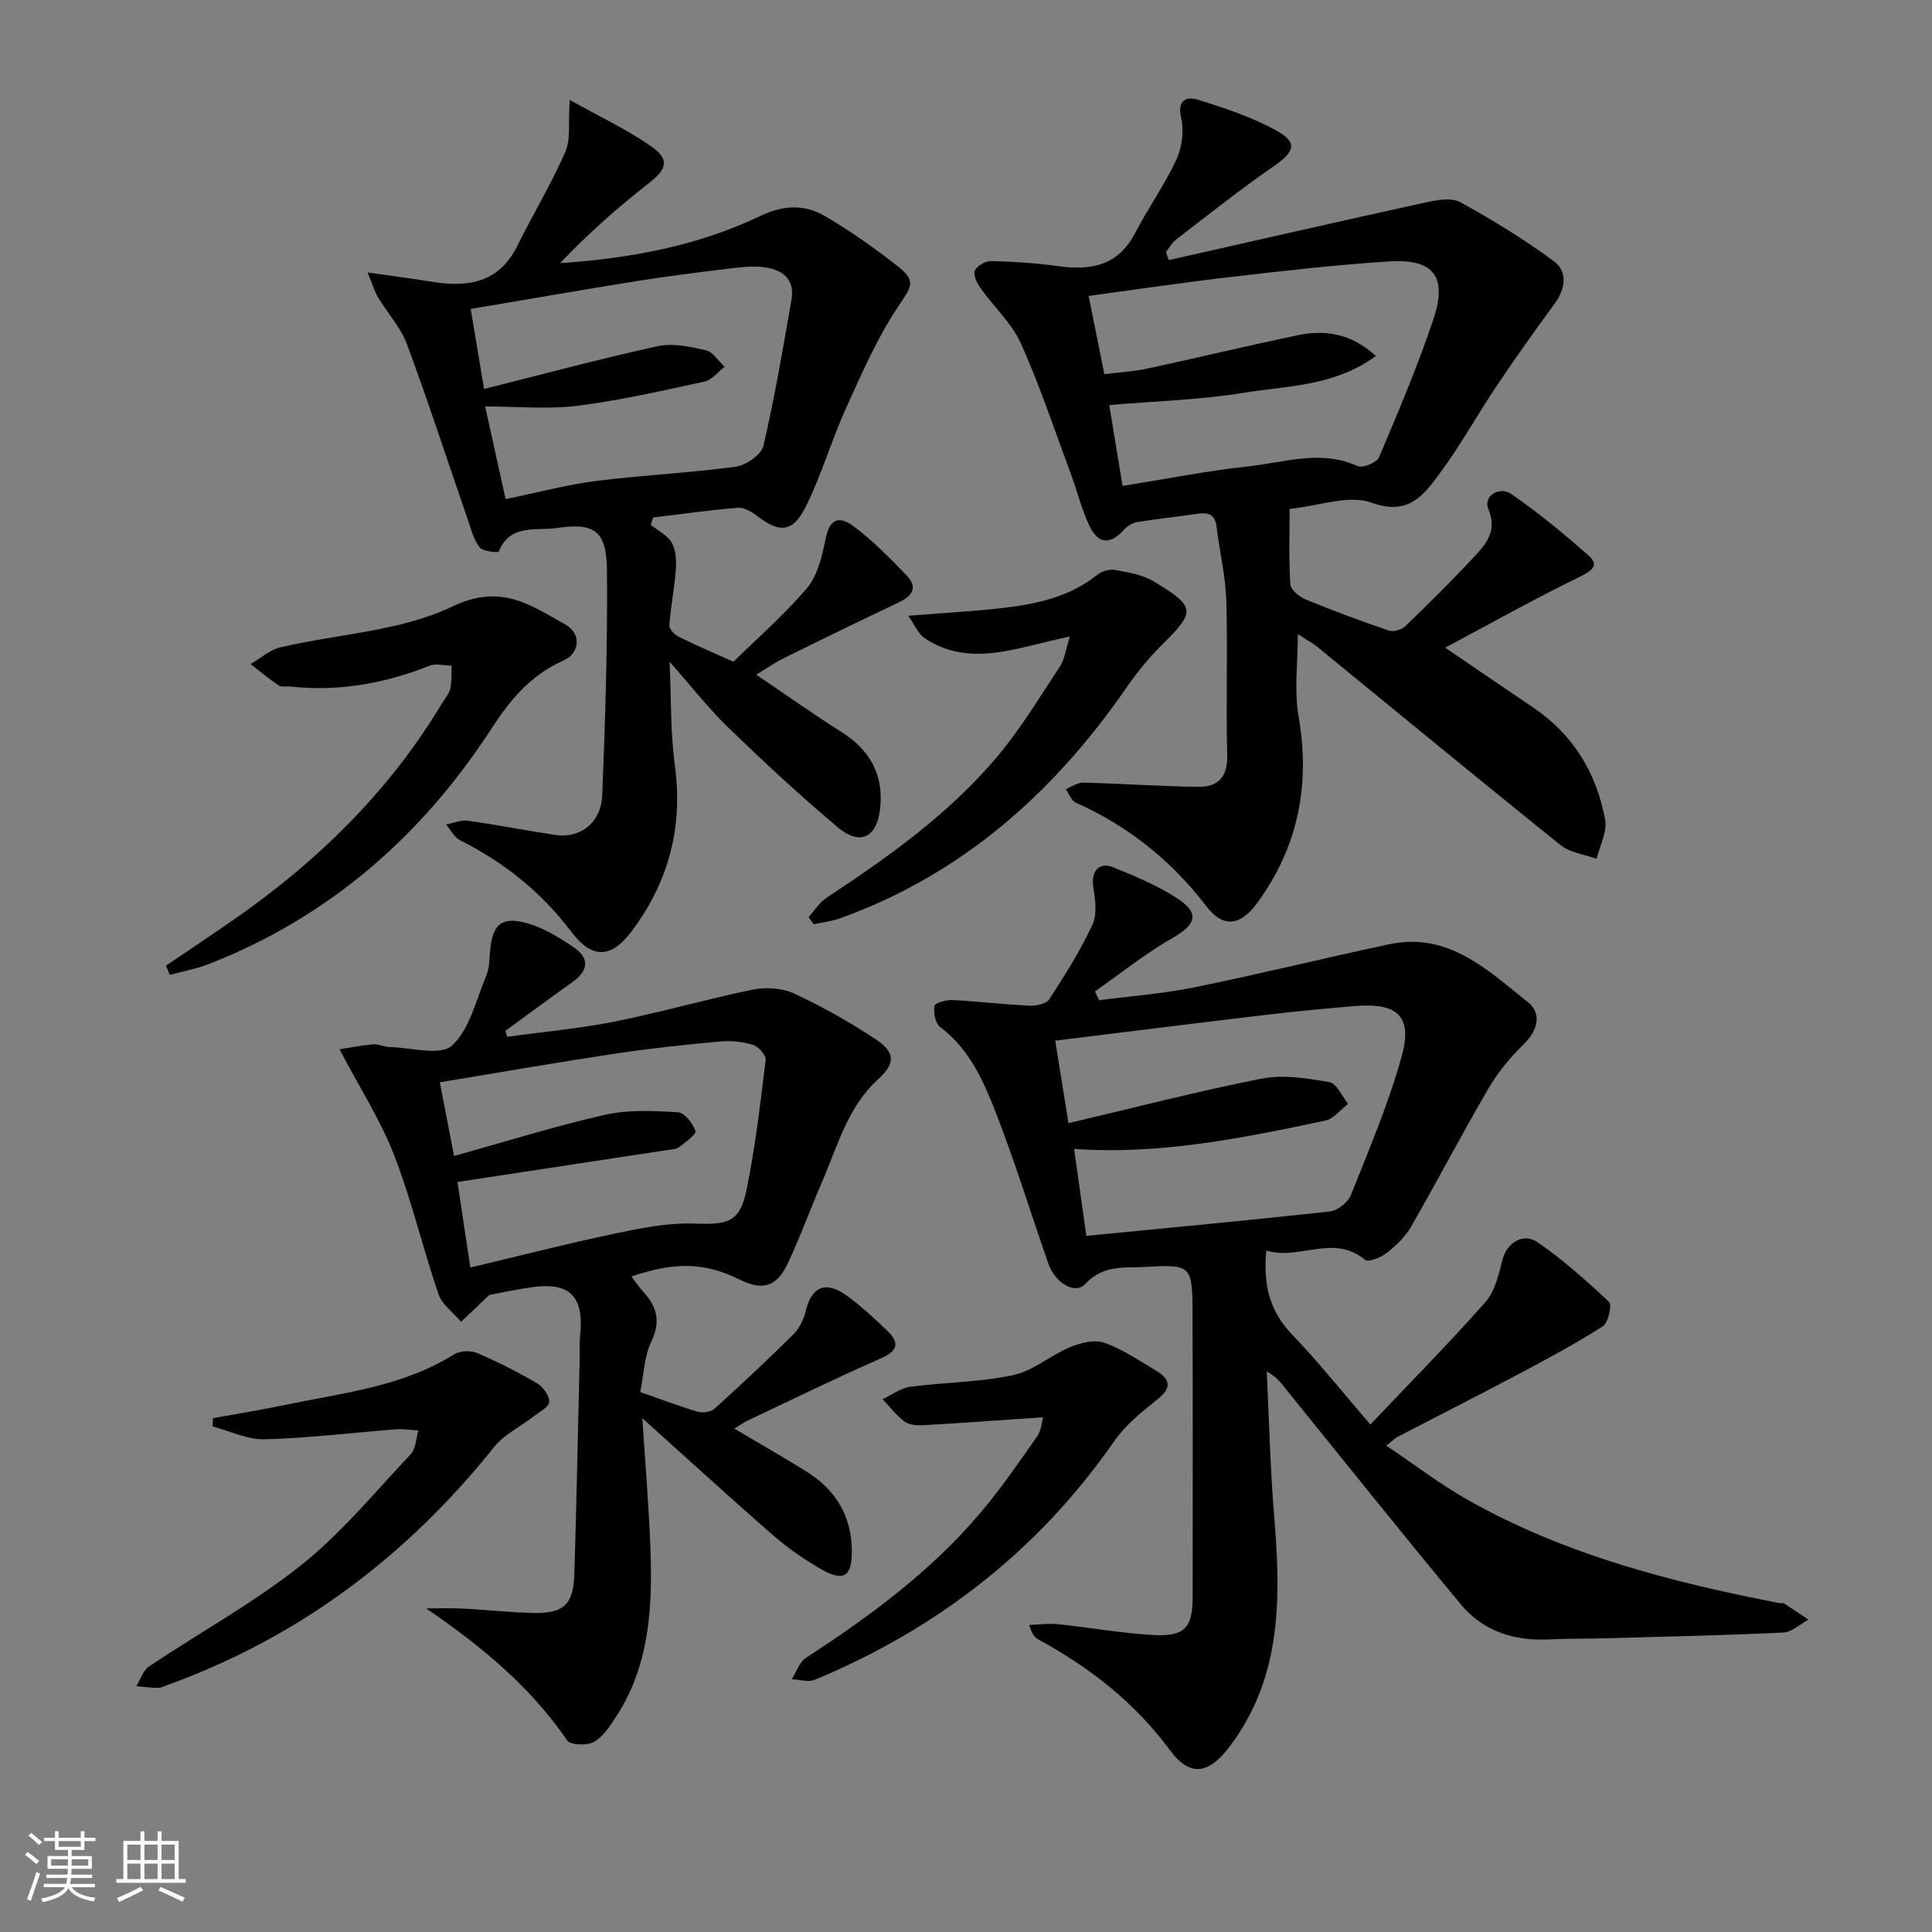 <svg enable-background="new 0 0 400 400" viewBox="0 0 400 400" xmlns="http://www.w3.org/2000/svg"><rect x="0" y="0" width="400" height="400" fill="#808080" stroke="none"/><path d="m5.17 384 .55-.58c.85.61 1.65 1.24 2.4 1.87l-.59.64c-.83-.73-1.62-1.38-2.36-1.93m1.22 9.53-.82-.34c.71-1.76 1.37-3.64 1.98-5.63.24.13.5.25.76.36-.6 1.67-1.24 3.54-1.92 5.61m-.5-13.5.57-.54c.56.44 1.31 1.06 2.26 1.87l-.65.64c-.67-.66-1.4-1.32-2.18-1.97m3.25.46h2.24v-1.36h.77v1.36h4.57v-1.36h.76v1.36h2.28v.69h-2.28v1.84h-2.64v1.26h4.18v2.64h-4.21c0 .45-.02.86-.05 1.21h4.32v.69h-4.38c-.04.34-.1.75-.19 1.22h5.15v.69h-4.82c.87 1.19 2.51 1.92 4.93 2.19-.17.31-.3.57-.37.76-2.77-.49-4.52-1.41-5.26-2.76-.56 1.26-2.3 2.23-5.24 2.9-.12-.24-.26-.48-.43-.72 2.73-.55 4.38-1.34 4.96-2.38h-4.38v-.69h4.65c.1-.38.17-.79.21-1.22h-4.32v-.69h4.4c.03-.34.05-.75.05-1.21h-4.2v-2.64h4.23v-1.26h-2.69v-1.84h-2.24zm1.46 4.46v1.29h3.45c.01-.4.02-.57.01-.53v-.32-.45h-3.46zm1.55-2.59h4.57v-1.19h-4.57zm6.11 2.59h-3.42v.77c-.01.19-.01.37-.02.53h3.44z" fill="#fafbfc"/><path d="m32.63 379.16h.82v1.98h3.54v7.89h1.46v.78h-14.37v-.78h1.46v-7.89h3.54v-1.98h.82v1.98h2.73zm-3.49 11.48.5.73c-1.61.82-3.28 1.63-5 2.42-.13-.27-.28-.55-.44-.82 1.75-.73 3.4-1.5 4.94-2.33m-2.78-5.55h2.73v-3.18h-2.73zm0 3.95h2.73v-3.2h-2.73zm3.54-3.95h2.73v-3.18h-2.73zm0 3.95h2.73v-3.2h-2.73zm7.89 4.68c-1.84-.92-3.51-1.7-5.02-2.32l.45-.73c1.89.8 3.57 1.55 5.04 2.23zm-1.62-11.81h-2.73v3.18h2.73zm-2.73 7.13h2.73v-3.2h-2.73z" fill="#fafbfc"/><g fill="#000001"><path d="m262.19 258.9c-.72 7.08.68 12.59 5.35 17.43 5.51 5.73 10.47 11.99 16.18 18.6 8.17-8.61 16.24-16.77 23.83-25.36 1.98-2.25 2.76-5.75 3.54-8.82.83-3.28 4.19-5.65 7.18-3.6 5.31 3.65 10.18 7.98 14.88 12.41.65.61-.2 4.34-1.34 5.06-5.7 3.63-11.67 6.83-17.65 10-8.22 4.36-16.53 8.56-24.79 12.85-.54.28-.98.75-2.37 1.83 5.95 3.99 11.21 8.03 16.93 11.26 20.07 11.33 42.06 17.01 64.48 21.34.32.06.74-.07.98.09 1.69 1.08 3.35 2.22 5.02 3.34-1.73.93-3.43 2.59-5.2 2.67-12.13.58-24.28.84-36.42 1.18-4 .11-8 .04-11.99.24-7.25.37-13.69-1.64-18.34-7.24-12.11-14.58-23.94-29.4-35.87-44.14-1.12-1.38-2.08-2.88-4.32-4.08.48 9.86.7 19.75 1.51 29.59 1.38 16.79 1.79 33.25-8.97 47.76-4.49 6.06-8.38 6.74-12.62 1-7.29-9.87-16.61-17.11-27.25-22.9-.69-.37-1.25-.98-1.85-2.98 1.97-.07 3.97-.36 5.91-.16 6.59.68 13.14 1.87 19.74 2.24 6.63.37 8.19-1.49 8.19-8.08 0-19.67.05-39.33-.03-59-.04-9.27-.36-9.69-9.37-9.14-4.38.27-9.06-.57-12.81 3.52-2.16 2.35-6.31-.2-7.74-4.36-3.47-10.05-6.63-20.21-10.43-30.13-2.67-6.95-5.57-13.92-11.91-18.7-1-.75-1.41-2.97-1.18-4.36.1-.62 2.48-1.28 3.79-1.21 5.31.27 10.59.92 15.9 1.17 1.38.06 3.47-.38 4.09-1.33 3.25-5.01 6.47-10.09 8.96-15.49 1.03-2.23.51-5.36.13-8-.43-2.97 1.21-5.01 4.08-3.86 4.6 1.86 9.27 3.8 13.39 6.5 4.65 3.05 3.8 5.38-.96 8.11-5.65 3.23-10.78 7.36-16.13 11.1.28.61.56 1.22.84 1.84 6.61-.87 13.3-1.36 19.82-2.69 13.48-2.75 26.84-6.06 40.3-8.91 12.2-2.58 20.35 5.36 28.68 12.01 2.85 2.28 2.11 5.77-.85 8.66-2.78 2.73-5.37 5.83-7.33 9.19-5.52 9.45-10.58 19.17-16.04 28.65-1.21 2.1-3.14 3.92-5.08 5.44-1.18.93-3.75 1.95-4.42 1.39-6.63-5.49-13.75.23-20.44-1.93zm-37.28-3.03c17.15-1.67 33.81-3.22 50.43-5.05 1.59-.18 3.75-1.88 4.35-3.39 3.79-9.53 7.84-19.02 10.55-28.87 2.24-8.13-.95-10.98-9.52-10.28-6.29.52-12.58 1.12-18.84 1.86-14.15 1.67-28.28 3.46-43.41 5.32.92 5.74 1.77 10.99 2.75 17.08 13.95-3.28 26.92-6.66 40.05-9.23 4.46-.87 9.39-.06 13.98.74 1.5.26 2.59 2.92 3.86 4.49-1.57 1.19-2.99 3.1-4.73 3.47-17.16 3.63-34.37 7.12-52 5.85.89 6.33 1.74 12.36 2.53 18.01z"/><path d="m299.21 134.09c6.36 4.33 12.25 8.37 18.17 12.36 8.33 5.61 13.16 13.59 14.95 23.26.46 2.51-1.13 5.39-1.77 8.1-2.51-.92-5.48-1.26-7.46-2.84-16.85-13.53-33.51-27.29-50.25-40.95-1.13-.93-2.45-1.62-4.15-2.73 0 6-.78 11.65.15 17 2.47 14.22-.06 27.04-8.59 38.7-3.42 4.67-6.99 5.22-10.48.66-7.26-9.49-16.19-16.63-27.07-21.48-.92-.41-1.38-1.83-2.06-2.78 1.21-.48 2.44-1.39 3.64-1.36 7.92.2 15.83.77 23.75.88 4.09.06 6.17-1.98 6.04-6.58-.28-10.65.13-21.33-.19-31.98-.15-5.1-1.4-10.16-2-15.26-.33-2.8-1.91-3.04-4.21-2.69-4.08.63-8.21 1.02-12.28 1.69-.97.16-2.03.84-2.7 1.59-2.75 3.08-5.27 3.04-7.12-.76-1.59-3.25-2.42-6.87-3.69-10.29-3.41-9.18-6.49-18.51-10.48-27.43-1.9-4.25-5.64-7.66-8.4-11.55-.73-1.03-1.57-2.74-1.18-3.62.44-1 2.22-2.01 3.39-1.98 4.64.11 9.31.42 13.91 1.06 6.77.94 12.37-.11 15.87-6.84 2.68-5.15 6.1-9.93 8.54-15.18 1.18-2.53 1.63-5.95 1.01-8.64-.89-3.89 1.18-4.52 3.56-3.78 5.48 1.71 11.03 3.56 16.04 6.3 4.61 2.52 3.95 4.42-.42 7.43-6.95 4.8-13.57 10.08-20.28 15.23-.84.65-1.38 1.7-2.06 2.56.2.55.4 1.1.6 1.66 17.73-4 35.45-8.05 53.2-11.94 2.32-.51 5.32-1.06 7.16-.04 6.66 3.66 13.2 7.66 19.31 12.18 2.99 2.21 2.47 5.75.17 8.87-4.09 5.58-8.1 11.22-11.96 16.97-3.98 5.93-7.44 12.24-11.68 17.97-3.36 4.53-6.48 9.05-14.28 6.2-4.63-1.69-10.75.68-16.91 1.3 0 5.08-.19 10.35.15 15.6.07 1.13 1.83 2.59 3.12 3.13 5.67 2.34 11.42 4.47 17.22 6.45.96.33 2.67-.12 3.42-.85 5.02-4.85 10-9.77 14.74-14.89 2.35-2.54 4.3-5.27 2.49-9.39-1.12-2.54 2.17-4.9 4.76-3.12 5.56 3.82 10.8 8.16 15.88 12.61 2.32 2.03 1.08 3.15-1.6 4.46-9.31 4.54-18.39 9.63-27.97 14.73zm-73.82-72.82c1.19 5.94 2.21 11.02 3.25 16.2 3.56-.44 6.22-.58 8.79-1.13 10.35-2.24 20.66-4.71 31.02-6.89 5.69-1.2 11.1-.59 16.41 4.25-8.57 6.29-18.29 6.15-27.32 7.62-9.21 1.49-18.63 1.75-27.88 2.54.8 4.88 1.77 10.73 2.76 16.75 8.79-1.4 17.4-3.12 26.09-4.06 7.45-.8 14.96-3.52 22.56-.05 1.05.48 3.98-.72 4.45-1.83 4-9.45 8.03-18.92 11.27-28.64 2.93-8.77 0-12.49-9.12-11.91-10.76.68-21.49 1.91-32.21 3.15-9.7 1.1-19.35 2.55-30.07 4z"/><path d="m134.73 108.66c1.51 1.23 3.52 2.18 4.39 3.76.88 1.59.93 3.82.79 5.73-.28 3.77-1.06 7.51-1.34 11.29-.06.75 1.05 1.93 1.89 2.36 3.37 1.69 6.86 3.17 11.39 5.21 4.76-4.68 10.41-9.59 15.21-15.23 2.18-2.57 3.13-6.48 3.81-9.94.79-4.05 2.45-5.41 5.91-2.84 3.96 2.95 7.47 6.56 10.92 10.13 2.44 2.53 1.14 4.3-1.71 5.64-7.93 3.74-15.81 7.59-23.68 11.48-1.88.93-3.62 2.16-5.74 3.44 6.16 4.16 11.8 8.17 17.64 11.86 5.93 3.74 8.78 8.86 8.01 15.86-.66 5.99-4.15 7.76-8.76 3.88-7.76-6.53-15.21-13.44-22.51-20.49-4.16-4.02-7.75-8.63-12.32-13.79.35 7.68.16 14.57 1.08 21.32 1.74 12.75-1.19 24.08-8.8 34.3-4.41 5.92-8.32 5.99-12.71.18-6.15-8.13-13.86-14.28-22.94-18.84-1.21-.6-1.94-2.15-2.9-3.26 1.5-.29 3.05-.98 4.48-.79 6.06.85 12.08 2.03 18.13 2.95 5.18.78 9.49-2.51 9.72-8.28.62-15.46 1.11-30.94.98-46.41-.07-8.16-2.43-10.06-10.39-8.86-4.11.62-9.71-.96-12.03 4.89-.1.24-3.3-.02-3.96-.89-1.25-1.63-1.78-3.85-2.48-5.87-4.17-12.06-8.11-24.21-12.55-36.17-1.29-3.49-4.02-6.42-5.97-9.69-.76-1.28-1.18-2.77-2.18-5.18 5.23.75 9.3 1.27 13.34 1.93 7.47 1.22 13.88.21 17.67-7.46 3.23-6.52 7.01-12.78 9.93-19.44 1.14-2.59.57-5.94.9-10.75 6.47 3.62 11.97 6.18 16.86 9.6 3.94 2.76 3.24 4.73-.51 7.66-6.45 5.04-12.59 10.47-18.34 16.53 14.59-.98 28.52-3.59 41.4-9.74 5-2.38 9.34-2.45 13.64.11 5.27 3.13 10.33 6.68 15.13 10.49 3.71 2.95 2.41 4.24-.23 8.21-4.34 6.52-7.52 13.85-10.77 21.02-3 6.62-5.02 13.71-8.24 20.2-2.76 5.55-5.48 5.66-10.28 1.95-1.08-.84-2.62-1.7-3.88-1.59-5.86.49-11.68 1.31-17.52 2.01-.14.49-.31 1-.48 1.52zm-30.05-5.33c6.7-1.37 12.63-2.97 18.66-3.74 9.63-1.22 19.36-1.66 28.97-2.96 2.15-.29 5.32-2.49 5.75-4.35 2.34-9.99 4.05-20.13 5.81-30.25.74-4.21-1.87-6.21-5.59-6.7-2.27-.3-4.66-.05-6.96.23-6.43.78-12.86 1.58-19.26 2.6-11.28 1.8-22.53 3.77-34.61 5.8.95 5.67 1.8 10.79 2.77 16.57 12.52-3.14 24.19-6.29 35.98-8.86 3.13-.68 6.73.11 9.96.86 1.47.34 2.58 2.23 3.86 3.42-1.37 1.05-2.6 2.71-4.12 3.04-8.73 1.9-17.48 3.89-26.33 5.02-6.01.76-12.19.15-19.13.15 1.57 7.06 2.9 13.12 4.24 19.17z"/><path d="m132.99 293.63c.59 9.3 1.35 18.08 1.67 26.87.44 12.21-.13 24.31-7.16 35-1.26 1.92-2.66 4.11-4.55 5.15-1.43.78-4.84.67-5.51-.31-7.67-11.19-17.83-19.56-29.2-27.33 2.49 0 4.98-.1 7.46.02 4.97.25 9.93.82 14.9.92 6.08.12 8.12-1.83 8.31-7.95.45-14.8.75-29.61 1.1-44.42.04-1.66-.07-3.34.1-4.99.86-8.19-2.08-11.22-10.05-10.08-3.44.49-6.84 1.24-8.76 1.6-2.58 2.46-4.2 4.01-5.82 5.55-1.6-1.88-3.93-3.51-4.68-5.68-3.28-9.57-5.58-19.51-9.24-28.92-2.85-7.31-7.19-14.05-11.27-21.81 2.06-.32 4.5-.82 6.96-1.03 1.12-.1 2.28.53 3.43.56 4.42.1 10.49 1.89 12.88-.29 3.71-3.39 5.01-9.48 7.13-14.52.62-1.48.62-3.25.76-4.9.45-5.67 2.32-7.43 7.74-5.91 3.41.96 6.62 2.96 9.6 4.98 3.27 2.21 3.08 4.8-.22 7.15-4.69 3.33-9.31 6.76-13.96 10.15.14.41.28.81.41 1.22 7.43-1.03 14.93-1.7 22.27-3.16 9.57-1.91 18.97-4.65 28.53-6.6 2.73-.56 6.11-.35 8.59.8 5.83 2.7 11.5 5.9 16.86 9.45 4.15 2.74 4.12 5.04.53 8.31-6.33 5.77-8.38 13.81-11.6 21.23-2.44 5.64-4.53 11.43-7.15 16.99-2.23 4.75-5.22 5.56-9.76 3.32-7.32-3.62-13.27-3.84-22.56-.73.83 1.1 1.53 2.18 2.39 3.11 2.85 3.08 3.76 6.13 1.74 10.34-1.51 3.14-1.58 6.96-2.3 10.49 4.43 1.55 8.12 2.96 11.89 4.07 1.04.3 2.72.07 3.48-.61 5.55-5.02 11.01-10.13 16.32-15.4 1.23-1.22 2.14-3.04 2.54-4.74 1.2-5.15 4.14-6.47 8.56-3.26 2.95 2.14 5.64 4.67 8.29 7.19 2.59 2.47 2.38 4.17-1.27 5.78-9.28 4.07-18.39 8.53-27.55 12.86-.85.4-1.62.96-2.8 1.68 5.22 3.09 10.1 5.87 14.86 8.83 6.07 3.78 9.44 9.14 9.48 16.49.03 5.24-1.61 6.48-6.28 3.82-3.6-2.04-7.05-4.47-10.17-7.19-8.89-7.75-17.58-15.72-26.92-24.1zm-38.98-54.3c10.58-2.94 20.84-6.16 31.3-8.53 4.83-1.09 10.05-.81 15.06-.52 1.36.08 3.06 2.3 3.63 3.88.23.64-2.07 2.32-3.38 3.33-.6.46-1.57.48-2.38.6-14.21 2.17-28.41 4.33-43.53 6.63.8 5.31 1.71 11.37 2.67 17.71 10.6-2.52 20.05-4.96 29.6-6.96 5.49-1.15 11.16-2.34 16.7-2.14 6.99.26 9.48-.24 10.86-6.9 1.84-8.89 2.88-17.95 3.98-26.97.12-.97-1.47-2.77-2.59-3.12-2.16-.67-4.59-.92-6.86-.71-7.27.67-14.54 1.43-21.76 2.52-12.1 1.83-24.16 3.93-36.25 5.93 1.02 5.27 1.92 9.93 2.95 15.25z"/><path d="m34.35 199.94c4.51-3.05 9.03-6.07 13.51-9.17 17.58-12.15 32.63-26.74 43.68-45.2.6-1 1.47-1.94 1.7-3.02.33-1.52.2-3.15.26-4.73-1.54-.02-3.27-.5-4.59.02-9.28 3.68-18.81 5.39-28.79 4.3-.83-.09-1.85.16-2.45-.24-2.01-1.35-3.87-2.92-5.79-4.41 2.06-1.19 3.98-2.95 6.2-3.47 11.9-2.79 24.82-3.3 35.55-8.44 10.12-4.85 16.19-.31 23.4 3.7 3.35 1.86 3.1 5.96-.43 7.51-6.74 2.96-10.99 8.12-14.89 14.12-14.42 22.2-33.55 38.91-58.39 48.65-2.62 1.03-5.44 1.54-8.16 2.28-.27-.63-.54-1.26-.81-1.9z"/><path d="m44.1 293.62c4.93-.9 9.89-1.69 14.8-2.72 11.98-2.51 24.33-3.75 35.09-10.48 1.21-.76 3.43-.87 4.77-.3 4.26 1.81 8.42 3.93 12.42 6.27 1.25.73 2.6 2.6 2.53 3.86-.06 1.08-2.07 2.09-3.29 3.04-2.72 2.11-6.05 3.7-8.13 6.31-18.09 22.63-40.37 39.4-67.69 49.29-.62.23-1.27.57-1.9.56-1.49-.02-2.98-.22-4.47-.35.86-1.39 1.4-3.26 2.63-4.09 10.48-7.02 21.66-13.14 31.49-20.96 8.37-6.66 15.3-15.14 22.69-22.98 1.06-1.13 1.09-3.24 1.59-4.9-1.53-.09-3.08-.36-4.59-.25-9.09.7-18.16 1.83-27.26 2.07-3.56.1-7.18-1.72-10.77-2.67.02-.57.06-1.14.09-1.7z"/><path d="m221.5 131.79c-10.92 2.21-20.61 6.6-30.07.33-1.29-.86-1.98-2.64-3.39-4.63 7.1-.57 13.17-.9 19.2-1.57 7.14-.8 14.1-2.24 19.96-6.92.92-.74 2.52-1.21 3.65-1 2.73.5 5.68.97 7.99 2.36 8.79 5.3 8.73 6.22 1.68 13.2-2.7 2.67-5.13 5.68-7.3 8.81-15.05 21.76-34 38.63-59.22 47.73-1.76.64-3.68.85-5.53 1.25-.35-.49-.71-.98-1.06-1.47 1.22-1.35 2.23-3.02 3.71-4 12.82-8.46 25.33-17.35 35.29-29.16 4.9-5.81 8.86-12.42 13.07-18.78.93-1.38 1.11-3.27 2.02-6.15z"/><path d="m215.96 293.43c-8.83.6-16.85 1.19-24.87 1.65-1.28.07-2.87-.07-3.82-.77-1.71-1.27-3.04-3.05-4.54-4.62 1.92-.89 3.78-2.32 5.79-2.58 7.05-.94 14.28-.92 21.2-2.39 4.15-.88 7.76-4.11 11.81-5.8 2.16-.9 5.05-1.62 7.09-.92 3.72 1.28 7.09 3.62 10.52 5.65 3.52 2.08 3.34 3.82.29 6.24-3.19 2.53-6.49 5.24-8.78 8.54-15.75 22.67-36.63 38.8-61.95 49.35-1.34.56-3.17-.05-4.77-.11.95-1.5 1.55-3.53 2.9-4.41 13.16-8.55 25.75-17.81 35.98-29.84 4.3-5.05 8.08-10.55 11.89-15.99.92-1.31 1.02-3.21 1.26-4z"/></g></svg>